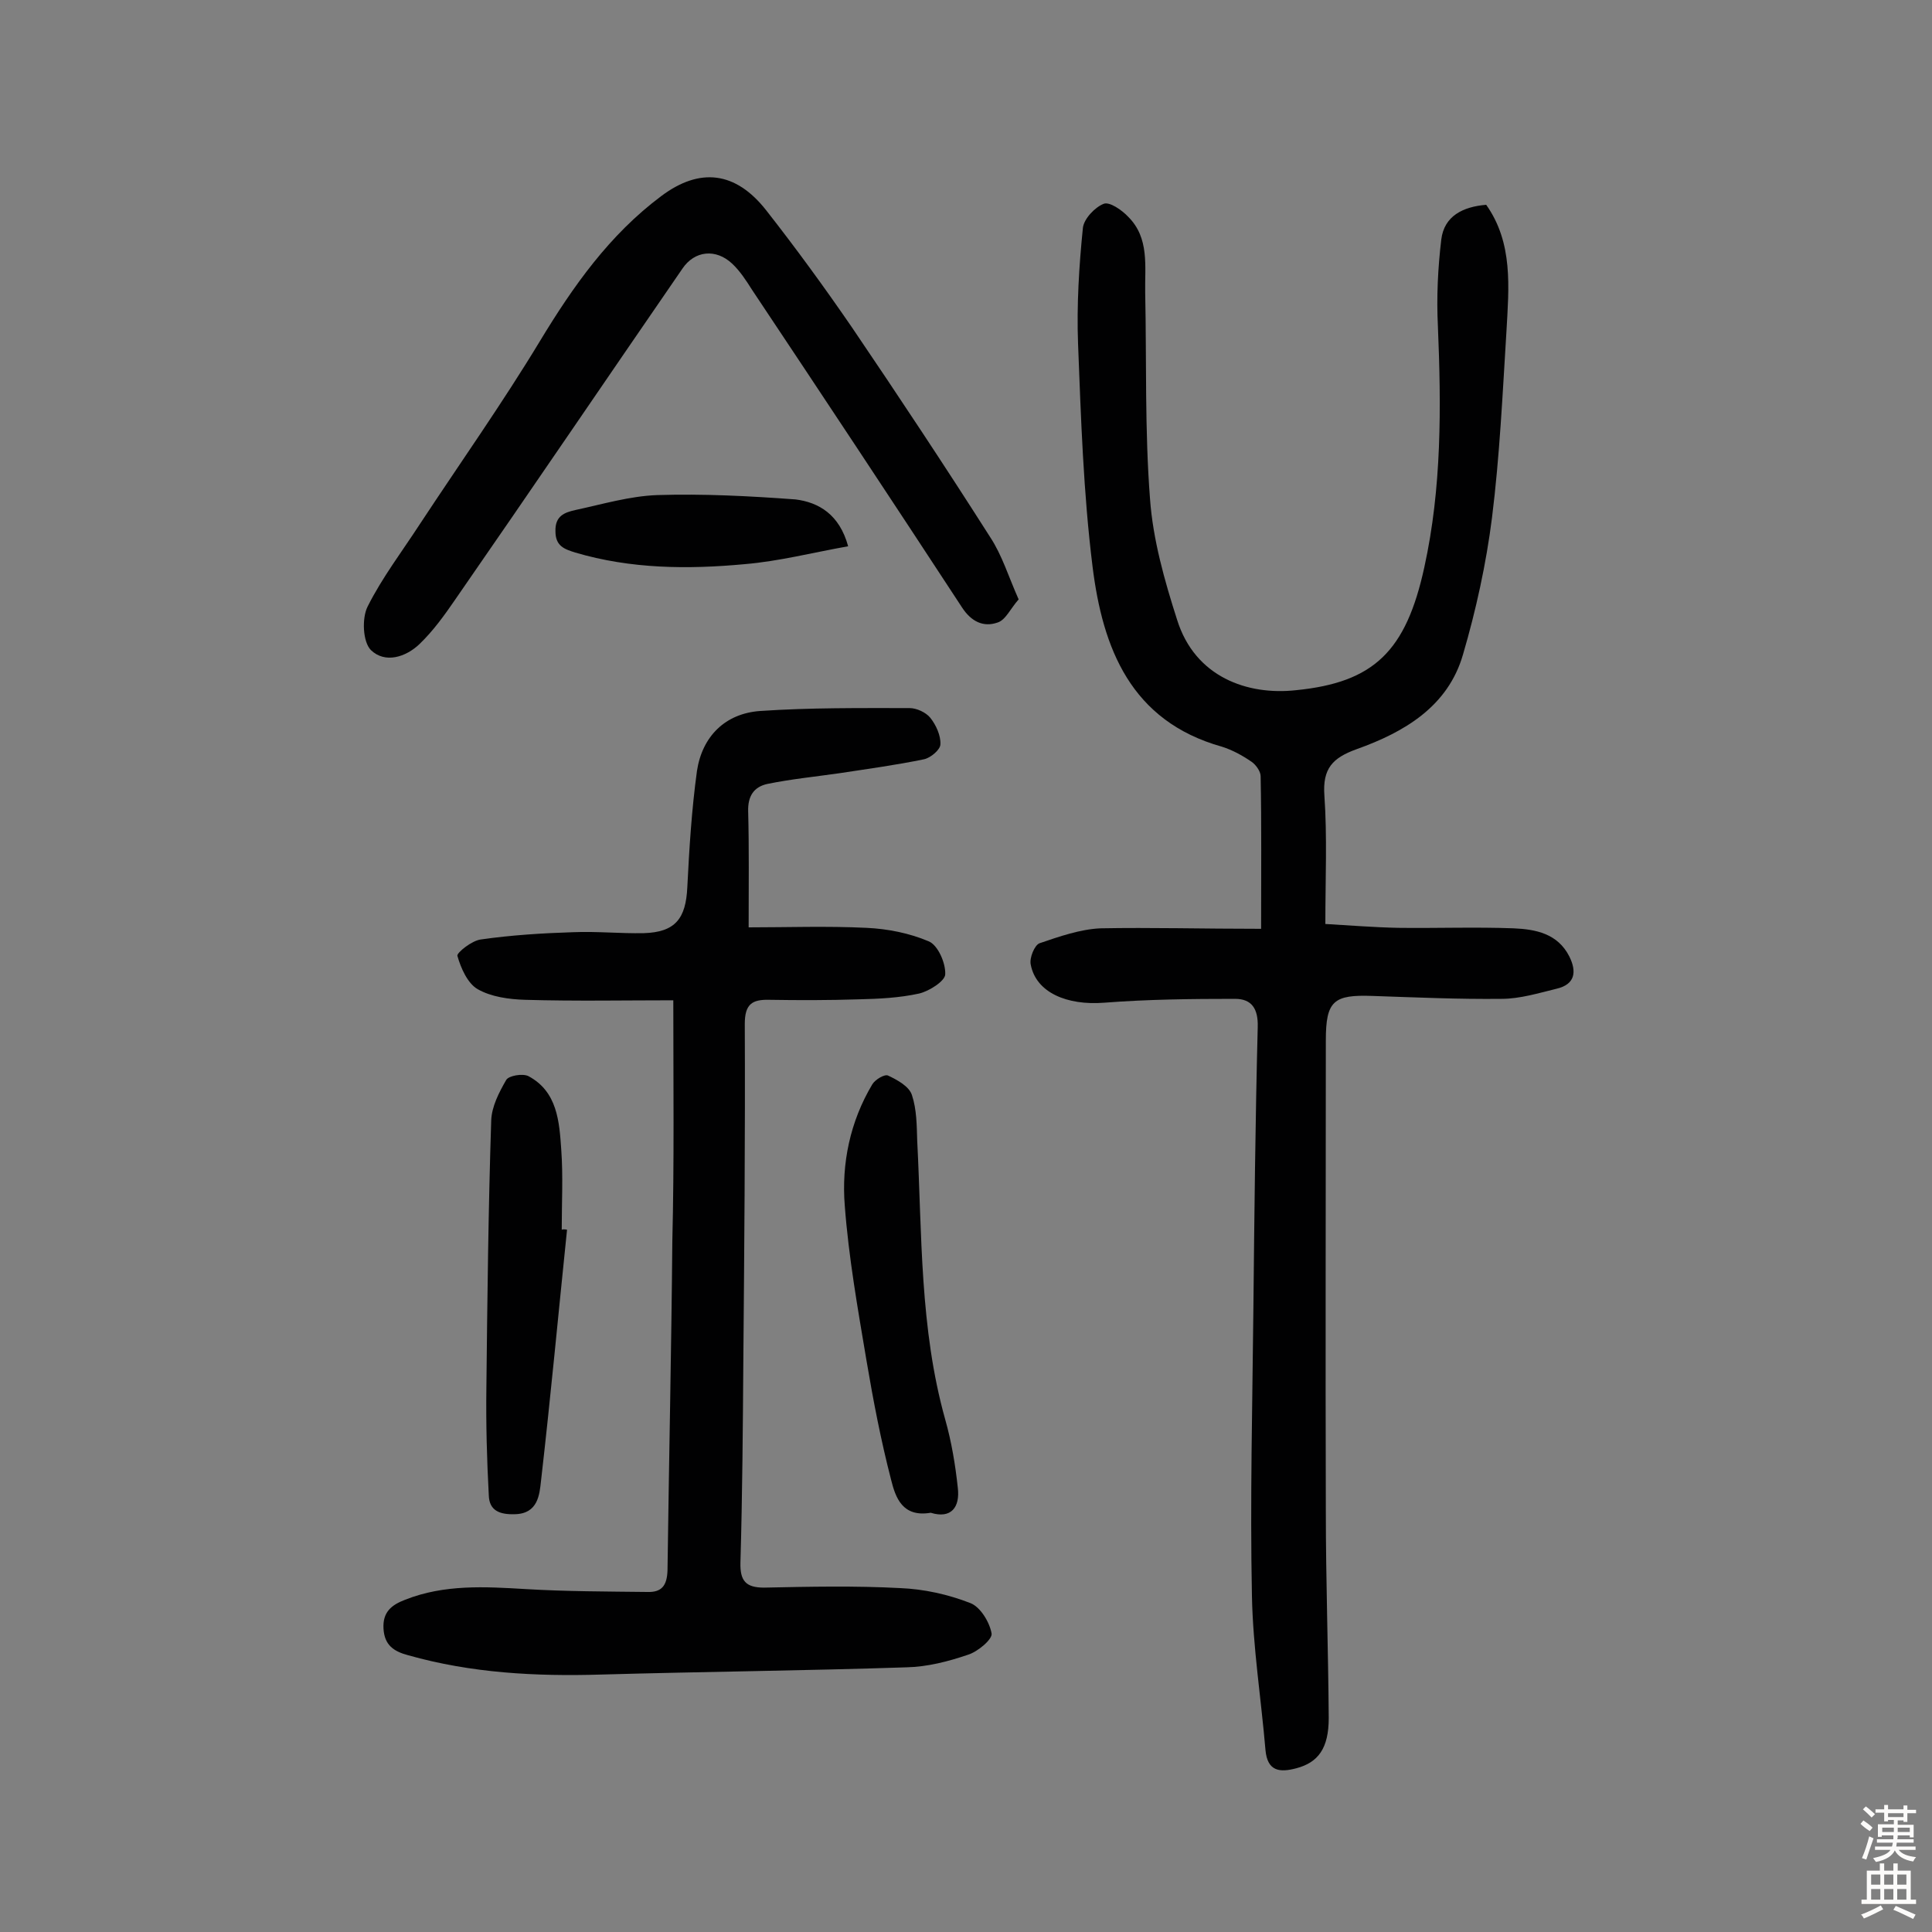 <svg enable-background="new 0 0 400 400" viewBox="0 0 400 400" xmlns="http://www.w3.org/2000/svg"><rect x="0" y="0" width="400" height="400" fill="#808080" stroke="none"/><g fill="#010102"><path d="m261.1 192.3c0-11.6.1-21.6-.1-31.6 0-1-1-2.4-1.9-3-1.9-1.3-3.9-2.4-6.1-3.1-18.9-5.3-24.7-20.4-26.8-37.3-1.9-15.3-2.4-30.7-3-46.1-.3-8 .2-16.1 1-24 .2-1.9 2.5-4.3 4.3-5 1.2-.5 3.8 1.3 5.1 2.7 4.4 4.4 3.4 10.2 3.5 15.7.3 14.2-.1 28.5 1 42.7.6 8.4 3 16.9 5.6 25 3.7 11.9 14.6 15.7 24.6 14.6 16.1-1.6 22.8-8 26.6-25.5 3.6-16.4 3.5-33.1 2.8-49.9-.3-6 0-12 .7-17.9.6-4.9 4.5-6.8 9.3-7.2 5.6 7.9 4.7 17.1 4.2 26.1-.8 12.9-1.4 25.9-3 38.7-1.2 9.5-3.3 19.1-6 28.3-3.1 10.8-12.2 16.1-22 19.6-5 1.8-7.1 4-6.7 9.6.6 8.6.2 17.2.2 26.6 5.2.3 10.1.7 15.1.8 8 .1 15.9-.2 23.9.1 4.6.2 9.1 1.1 11.5 5.8 1.6 3.2 1.2 5.8-2.6 6.7-3.7.9-7.6 2.1-11.4 2.1-8.9.1-17.8-.3-26.7-.6-8.1-.3-9.7 1-9.7 9.2 0 32.5-.1 65 0 97.5 0 14.3.5 28.6.6 42.8 0 6.3-2.2 9.2-6.7 10.4-3.4.9-6 .7-6.4-3.8-.9-10.6-2.6-21.3-2.8-31.9-.4-19.8.1-39.6.3-59.4.2-19.5.4-38.9.9-58.4.1-3.7-1.2-5.8-4.7-5.8-9 0-18.1.1-27.1.8-7.7.6-14.1-2.1-15.2-7.9-.3-1.4.8-4 1.8-4.4 4.1-1.4 8.4-2.9 12.6-3.1 10.5-.2 21 .1 33.3.1z"/><path d="m139.4 207.1c-10 0-20.3.2-30.7-.1-3.3-.1-7-.6-9.8-2.2-2.1-1.2-3.5-4.4-4.2-6.9-.2-.6 3-3.2 4.9-3.4 6.3-.9 12.7-1.3 19.1-1.5 4.9-.2 9.7.3 14.6.2 6.5-.2 8.7-3 9-9.5.4-8 .9-16.1 2-24.1 1.1-7.2 5.9-11.9 13.1-12.4 10.3-.7 20.6-.6 30.9-.6 1.5 0 3.4.9 4.3 2 1.2 1.5 2.2 3.7 2.1 5.5 0 1.1-2 2.8-3.4 3.1-5.8 1.2-11.7 2-17.6 2.9-4.9.7-9.9 1.2-14.8 2.2-2.8.6-4.1 2.5-4 5.7.2 7.6.1 15.2.1 24 8 0 16.2-.3 24.4.1 4.4.2 8.9 1.1 12.9 2.8 1.9.8 3.5 4.5 3.4 6.8 0 1.4-3.3 3.5-5.4 4-4.1.9-8.3 1.1-12.5 1.2-6.2.2-12.3.2-18.5.1-3.6-.1-5.1.9-5.1 5 .1 23.2-.1 46.4-.3 69.7-.1 14-.2 27.9-.6 41.8-.1 3.8 1.1 5.2 4.9 5.2 9.4-.2 18.9-.4 28.2.1 4.9.2 9.9 1.3 14.5 3.1 2.1.8 4 4 4.4 6.3.2 1.2-2.9 3.8-4.9 4.4-4.1 1.4-8.4 2.5-12.7 2.6-21.1.7-42.2.9-63.3 1.5-13.5.4-26.8-.3-39.9-4-3-.8-4.9-2.1-5.1-5.5s1.6-4.9 4.5-6c8.1-3.2 16.5-2.7 24.9-2.2s16.8.5 25.2.6c3 .1 4.1-1.3 4.2-4.5.3-22.7.8-45.4 1-68.2.4-16.2.2-32.6.2-49.8z"/><path d="m210.9 124.1c-1.7 1.9-2.7 4.3-4.4 4.8-2.9 1-5.4-.2-7.3-3.1-14.4-22-28.9-43.9-43.5-65.8-1.2-1.9-2.5-3.9-4.1-5.4-3.4-3.2-7.8-2.7-10.3 1-15.7 22.8-31.3 45.8-47.1 68.6-2.2 3.2-4.5 6.4-7.3 9.1-2.9 2.8-7.2 4.1-10.1 1.3-1.7-1.7-1.9-6.6-.7-9 3-6 7.2-11.5 10.9-17.2 8.3-12.6 17-24.9 24.8-37.8 6.9-11.4 14.4-22 25.1-30 8-6 15.4-5.1 21.7 2.9 6.2 7.9 12.1 16 17.8 24.3 9.7 14.3 19.3 28.8 28.6 43.4 2.5 3.8 3.8 8.2 5.9 12.9z"/><path d="m192.7 313.2c-5.9 1-7.3-3.2-8.2-6.8-2.1-8.1-3.7-16.4-5.1-24.7-1.8-10.7-3.7-21.4-4.5-32.1-.7-8.7 1.1-17.4 5.7-25.1.6-1 2.6-2.2 3.3-1.8 1.9.9 4.3 2.2 4.9 4 1 3 1 6.3 1.1 9.5 1 19.3.5 38.8 5.8 57.7 1.3 4.6 2.1 9.4 2.6 14.1.5 4.1-1.4 6.5-5.6 5.2z"/><path d="m117.4 254.6c-1.8 17.4-3.4 34.7-5.4 52.1-.3 2.7-.6 6.7-5.4 6.8-3.1.1-5.3-.7-5.4-3.9-.4-7.4-.6-14.9-.5-22.3.2-18.4.4-36.9 1-55.3.1-2.9 1.6-5.8 3.1-8.4.5-.9 3.4-1.4 4.6-.8 6 3.2 6.4 9.4 6.8 15.2.4 5.5.1 11 .1 16.6.2-.1.6-.1 1.1 0z"/><path d="m175.6 113.1c-7.3 1.3-14.3 3.1-21.4 3.7-11.8 1.1-23.6 1-35.1-2.4-2.2-.7-4.1-1.3-4.1-4.4-.1-3.2 1.9-3.9 4.1-4.4 5.6-1.2 11.3-2.9 17-3.1 9.5-.3 19.1.2 28.6.9 4.8.6 9.1 3.1 10.9 9.7z"/></g><path d="m385.2 377.6.6-.7c.6.4 1.3.9 1.9 1.5l-.6.7c-.8-.5-1.4-1-1.9-1.5zm.3 7.1c.6-1.4 1.1-2.9 1.5-4.5.3.1.6.3.9.4-.5 1.4-1 2.9-1.5 4.4zm.2-10.1.6-.6c.7.5 1.3 1.1 1.9 1.6l-.7.7c-.6-.6-1.2-1.2-1.8-1.7zm8.4-.8h.8v.9h1.8v.7h-1.8v1.8h-.8v-.3h-1.2v.9h3.3v2.6h-.8v-.4h-2.5c0 .3 0 .6-.1.8h3.4v.7h-3.5c0 .3-.1.6-.1.8h4v.7h-3.5c.7.9 1.9 1.3 3.6 1.5-.2.2-.4.5-.6.9-1.9-.3-3.2-1.1-3.8-2.3-.5 1.1-1.8 2-3.9 2.4-.2-.3-.4-.5-.6-.8 1.9-.4 3.1-.9 3.6-1.7h-3.2v-.7h3.5c.1-.2.1-.5.2-.8h-3.3v-.7h3.4c0-.2 0-.5 0-.8h-2.4v.3h-.8v-2.6h3.3v-.9h-1.2v.3h-.8v-1.8h-1.8v-.7h1.8v-.9h.8v.9h3.2zm-4.4 5.5h2.4c0-.3 0-.6 0-.9h-2.4zm1.2-3.1h3.2v-.8h-3.2zm4.4 2.2h-2.4v.9h2.5v-.9z" fill="#fcfbfa"/><path d="m389.2 385.8h.9v1.5h1.9v-1.5h.9v1.5h2.7v6h1.1v.9h-11.3v-.9h1.1v-6h2.7zm.2 8.7.5.8c-1.2.6-2.5 1.3-4 1.9-.2-.3-.3-.6-.6-.8 1.6-.6 3-1.3 4.1-1.9zm-2-4.3h1.9v-2.1h-1.9zm0 3.1h1.9v-2.2h-1.9zm2.7-3.1h1.9v-2.1h-1.9zm0 3.1h1.9v-2.2h-1.9zm2.4 1.3c1.4.6 2.7 1.2 4.1 1.8l-.5.9c-1.5-.7-2.8-1.4-4.1-1.9zm2.2-6.5h-1.9v2.1h1.9zm-1.9 5.2h1.9v-2.2h-1.9z" fill="#fcfbfa"/></svg>